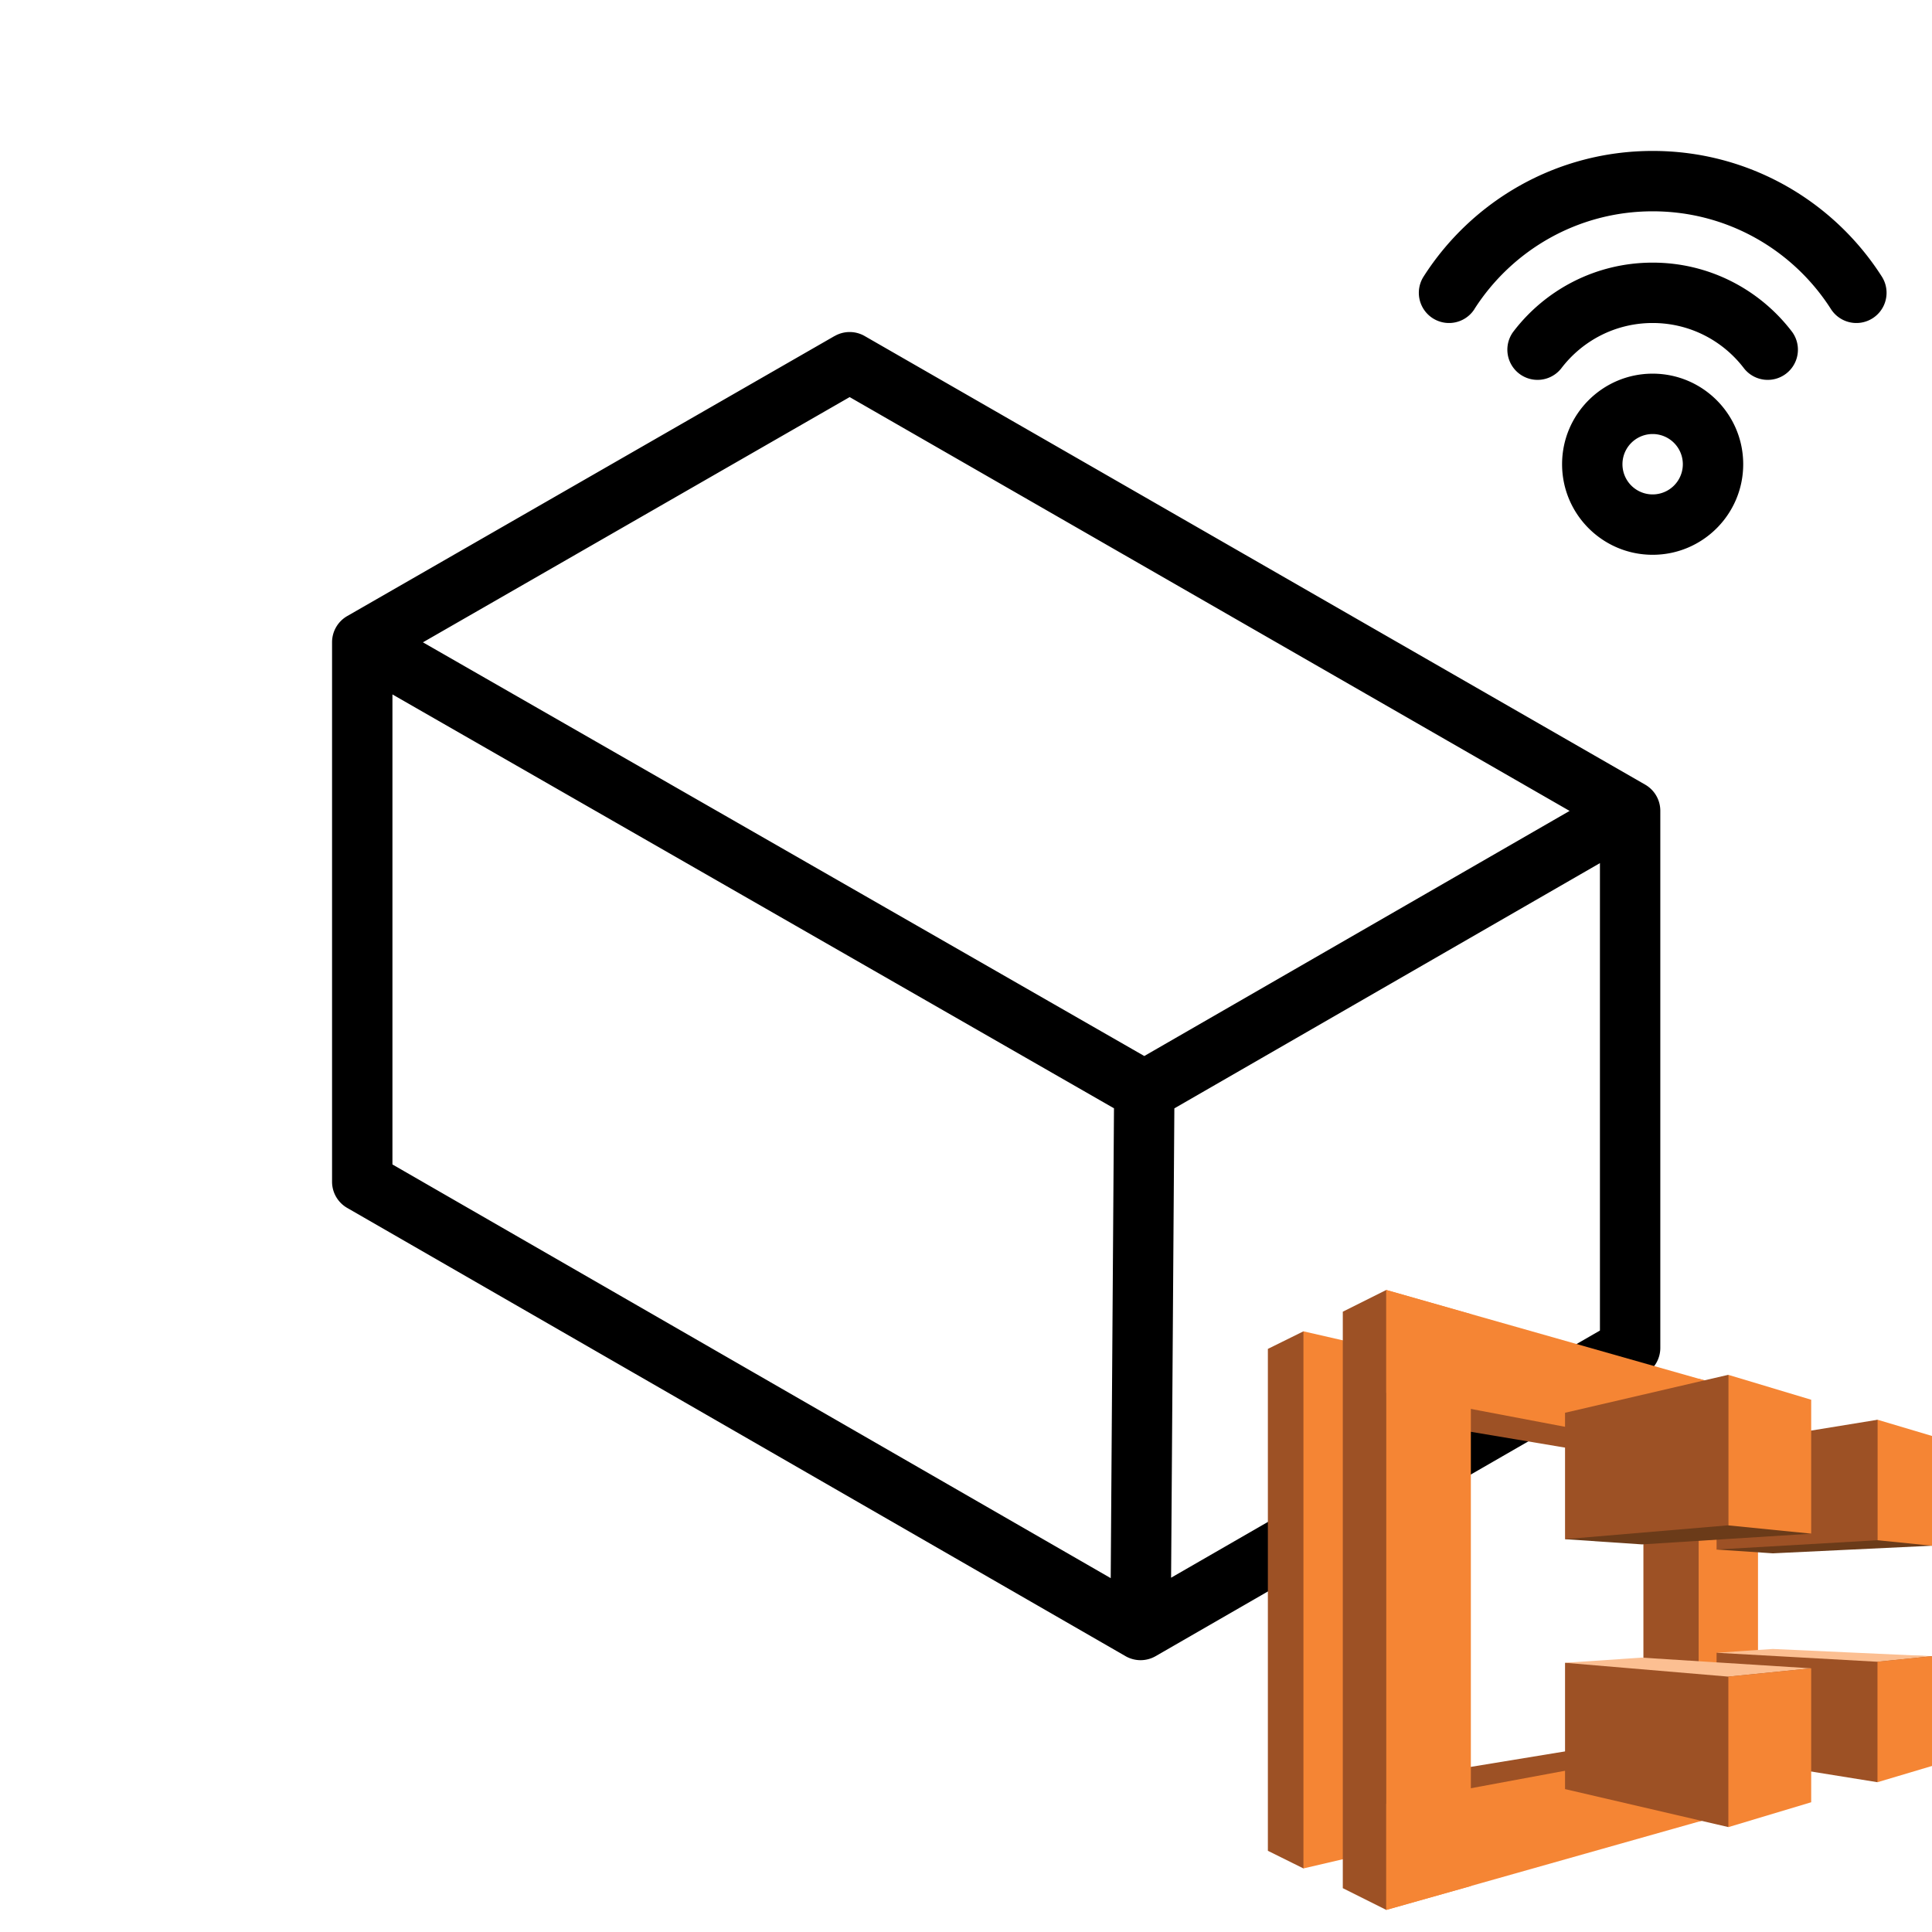 <svg xmlns="http://www.w3.org/2000/svg" fill="none" viewBox="0 0 32 32"><path fill="currentColor" fill-rule="evenodd" d="M24.421 5.119C25.044 4.145 26.134 3.5 27.374 3.5s2.33.645 2.952 1.619a.5.5 0 1 0 .843-.538C30.371 3.331 28.969 2.5 27.374 2.5c-1.596 0-2.997.831-3.795 2.081a.5.5 0 0 0 .843.538Zm1.438.983c.348-.458.897-.752 1.514-.752s1.166.294 1.514.752a.5.5 0 0 0 .796-.605c-.529-.696-1.367-1.147-2.31-1.147-.943 0-1.782.451-2.31 1.147a.5.5 0 0 0 .796.605Zm1.014 1.587a.5.5 0 1 1 1 0 .5.5 0 0 1-1 0Zm.5-1.5c-.828 0-1.5.672-1.5 1.5s.672 1.5 1.5 1.5 1.5-.672 1.5-1.5-.672-1.5-1.5-1.5ZM13.824 5.566a.5.5 0 0 1 .498 0l12.927 7.43a.5.5 0 0 1 .251.433v8.896a.5.5 0 0 1-.25.433l-8.109 4.673a.5.5 0 0 1-.499 0l-12.891-7.424a.5.5 0 0 1-.251-.433v-8.937a.5.5 0 0 1 .251-.433l8.073-4.639ZM6.5 11.502v7.785l11.897 6.852.054-7.782L6.5 11.502Zm12.951 6.856-.054 7.774L26.5 22.038v-7.742l-7.049 4.062Zm6.546-4.927L14.073 6.577l-7.068 4.062 11.948 6.852 7.045-4.06Z" clip-rule="evenodd"/><g clip-path="url(#a)"><path fill="#9D5125" d="m21.589 30.948 2.321-4.277-2.321-4.62-.589.291v8.313l.589.292Zm5.637-6.752-3.848-.646.869-1.224 3.888 1.727-.909.143Zm.046 4.591-4.562.749.955 1.315 4.471-1.932-.863-.132Z"/><path fill="#F58534" d="M22.961 22.366v8.261l-1.372.32v-8.896l1.372.314Z"/><path fill="#9D5125" d="m22.961 31.634-.72-.36v-9.548l.72-.36 1.355 5.712-1.355 4.557Zm5.174-7.581-.915.143v4.58l.915.143.835-2.327-.835-2.538Z"/><path fill="#F58534" d="M24.362 21.766v9.473l-1.401.395V21.366l1.401.4Z"/><path fill="#F58534" d="M29.09 29.902V28.741l-6.129 1.138v1.755l6.129-1.732Zm.011-6.792v1.126l-6.14-1.166v-1.704l6.14 1.744Z"/><path fill="#F58534" d="M28.135 30.171v-7.335l.983.269v6.798l-.983.269Z"/><path fill="#6B3B19" d="M31.097 23.516 32 25.602l-2.636.126-.932-.063 2.664-2.15Z"/><path fill="#9D5125" d="M28.432 23.95v1.715l2.664-.154v-1.995l-2.664.434Z"/><path fill="#6B3B19" d="m27.198 25.58-1.275-.086 2.704-2.721 1.372 2.63-2.801.177Z"/><path fill="#9D5125" d="M25.922 23.401v2.092l2.704-.229v-2.493l-2.704.629Zm2.51 5.689v-1.715L32 27.432l-.903 2.087-2.664-.429Z"/><path fill="#9D5125" d="M25.922 29.633v-2.092l4.076.091-1.372 2.63-2.704-.629Z"/><path fill="#FCBF92" d="m27.198 27.455-1.275.086 2.704.229 1.372-.137-2.801-.177Zm3.899.069L32 27.432l-2.636-.12-.932.063 2.664.149Z"/><path fill="#F58534" d="M31.097 23.516v1.995l.903.091v-1.818l-.903-.269Zm-1.098-.332v2.218l-1.372-.137v-2.493l1.372.412Zm1.098 6.335v-1.995L32 27.432v1.818l-.903.269Zm-1.098.332v-2.218l-1.372.137v2.493l1.372-.412Z"/></g><defs><clipPath id="a"><path fill="#fff" d="M21 21h11v11H21z"/></clipPath></defs></svg>